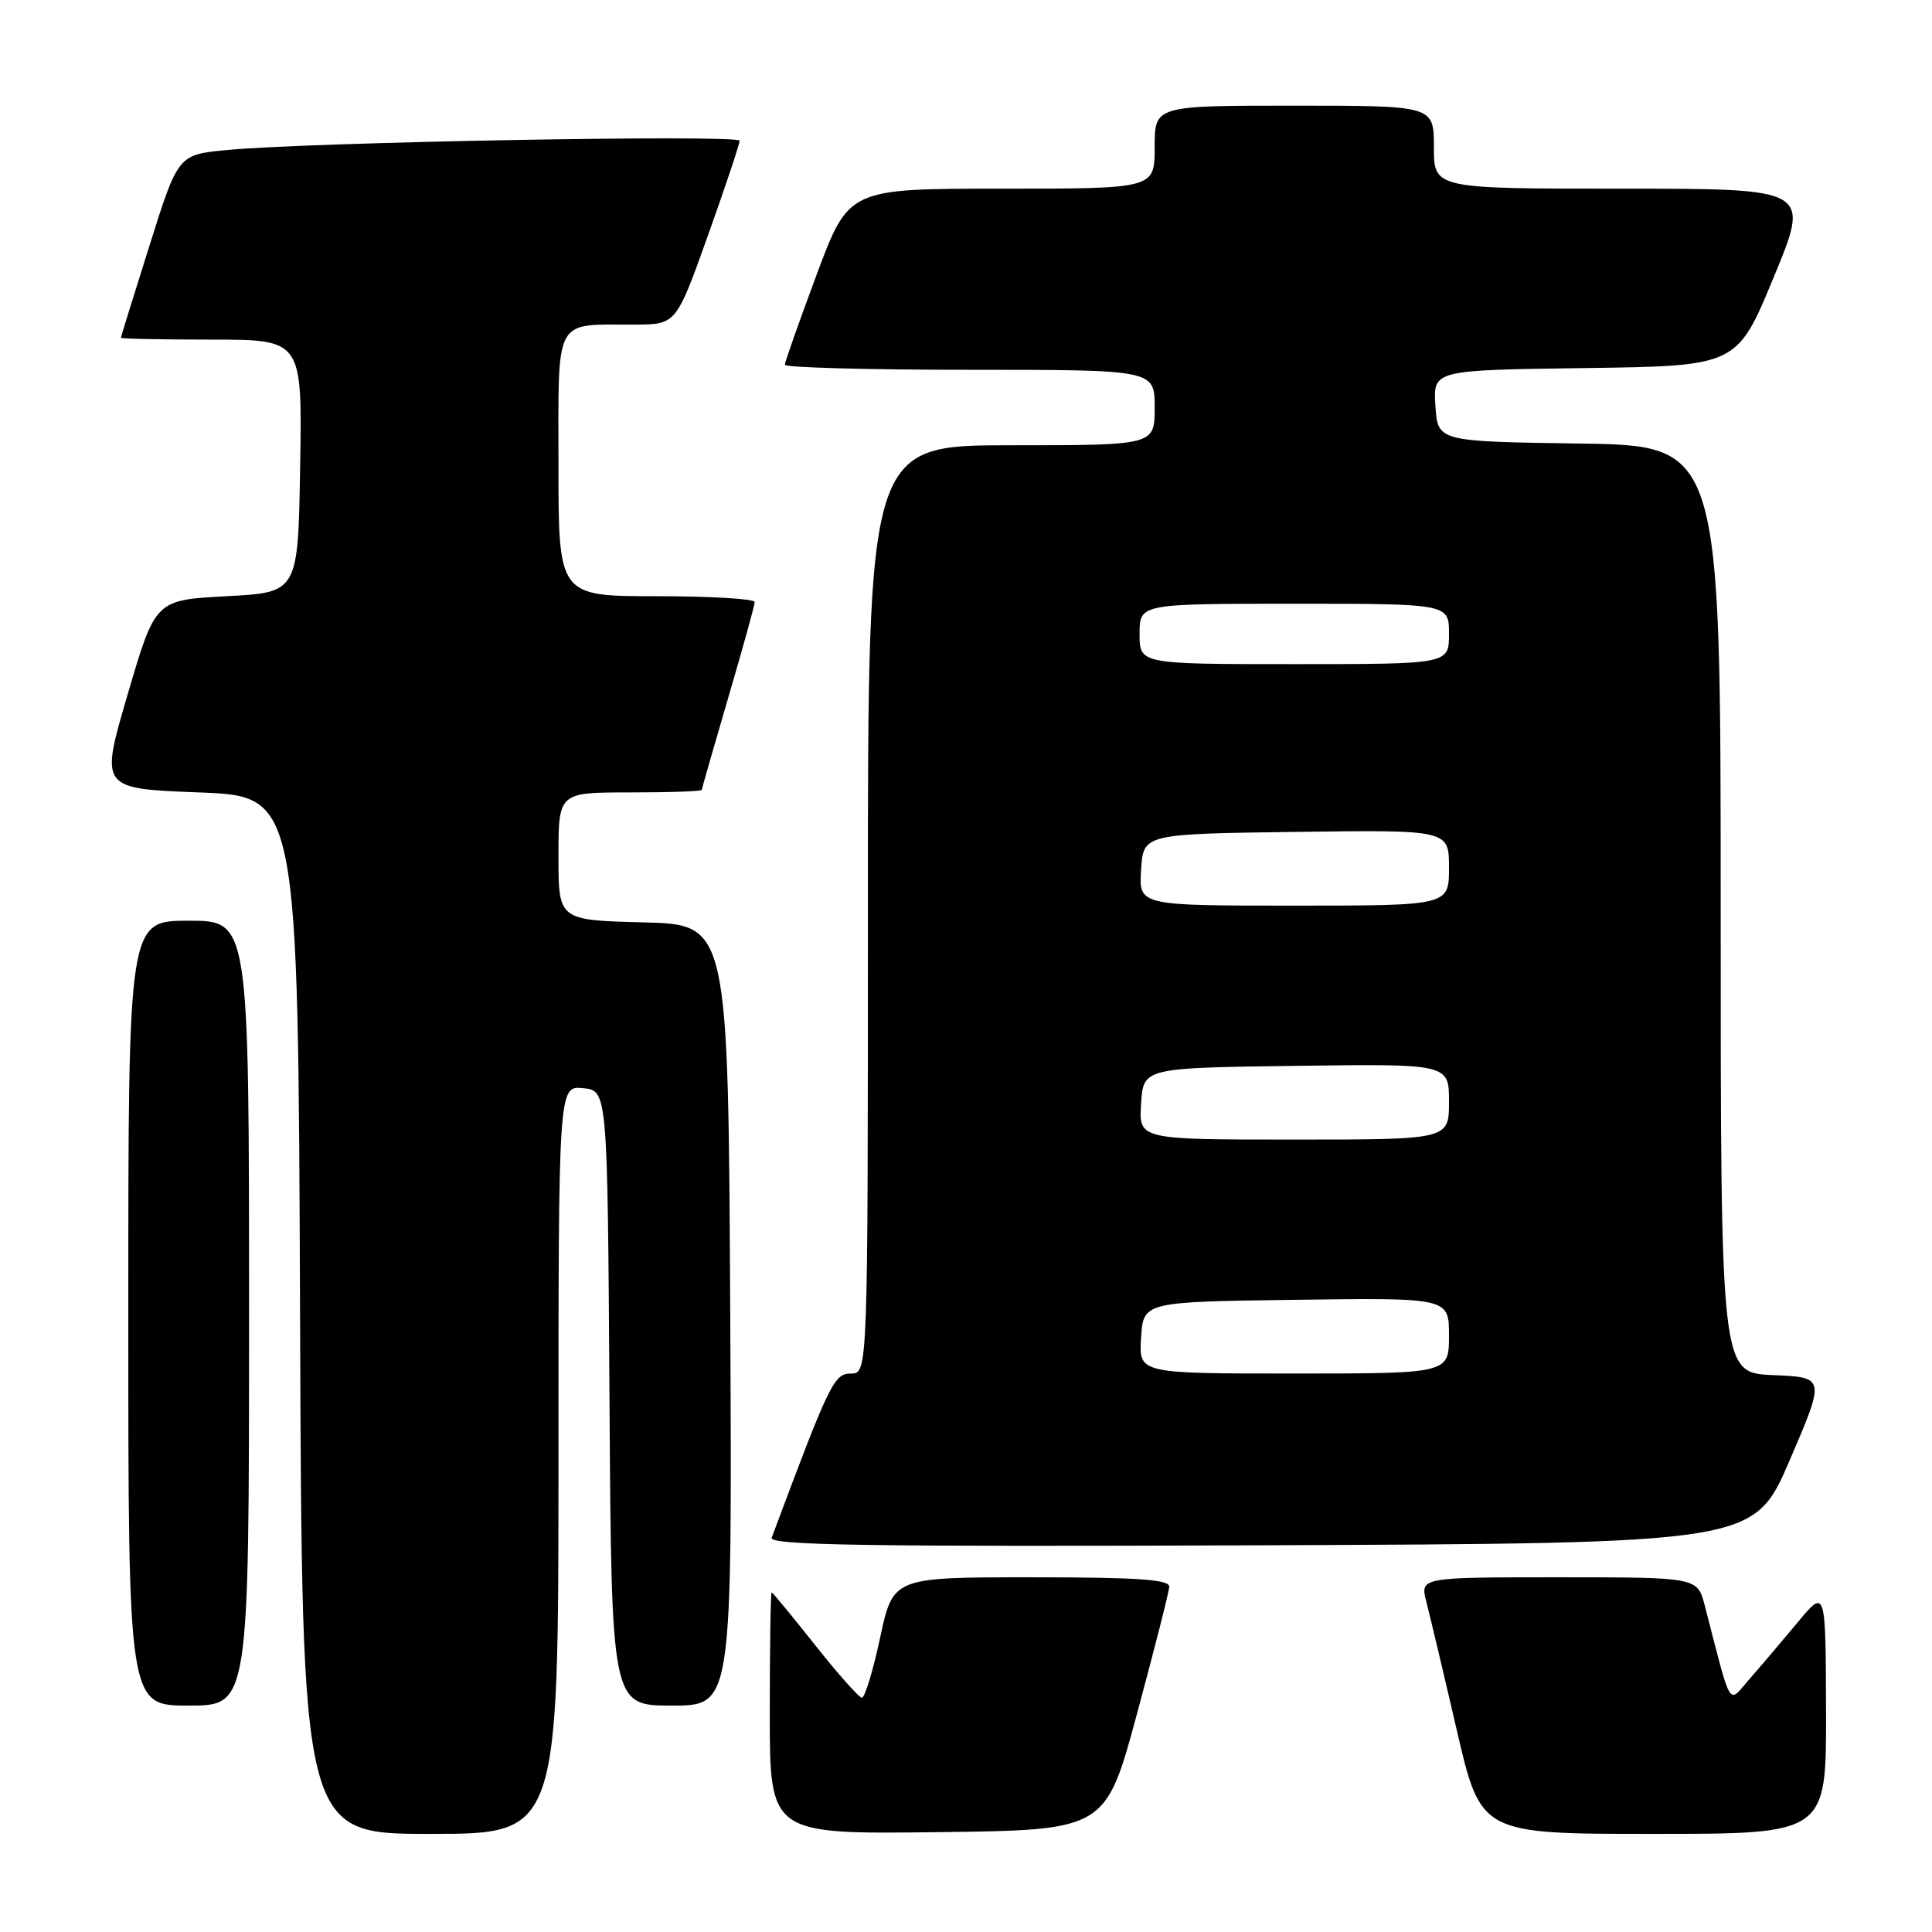 <?xml version="1.0" encoding="UTF-8" standalone="no"?>
<!DOCTYPE svg PUBLIC "-//W3C//DTD SVG 1.1//EN" "http://www.w3.org/Graphics/SVG/1.1/DTD/svg11.dtd" >
<svg xmlns="http://www.w3.org/2000/svg" xmlns:xlink="http://www.w3.org/1999/xlink" version="1.1" viewBox="0 0 256 256">
 <g >
 <path fill="currentColor"
d=" M 74.00 193.44 C 74.00 143.87 74.00 143.87 77.25 144.19 C 80.50 144.50 80.50 144.50 80.76 185.25 C 81.02 226.00 81.02 226.00 89.02 226.00 C 97.02 226.00 97.02 226.00 96.76 174.25 C 96.50 122.50 96.50 122.50 85.25 122.22 C 74.00 121.93 74.00 121.93 74.00 113.47 C 74.00 105.00 74.00 105.00 83.50 105.00 C 88.72 105.00 93.00 104.85 93.00 104.66 C 93.00 104.48 94.58 98.97 96.50 92.43 C 98.42 85.89 100.00 80.19 100.00 79.77 C 100.00 79.35 94.15 79.00 87.00 79.00 C 74.00 79.00 74.00 79.00 74.00 61.62 C 74.00 41.72 73.29 43.04 84.05 43.01 C 89.59 43.00 89.59 43.00 93.80 31.22 C 96.11 24.75 98.00 19.09 98.00 18.65 C 98.00 17.80 40.93 18.83 30.05 19.88 C 23.60 20.50 23.60 20.50 19.82 32.50 C 17.74 39.10 16.03 44.61 16.02 44.75 C 16.01 44.89 21.41 45.00 28.02 45.00 C 40.05 45.00 40.05 45.00 39.77 61.75 C 39.50 78.50 39.50 78.50 30.04 79.00 C 20.58 79.50 20.58 79.50 16.92 92.00 C 13.25 104.50 13.25 104.50 26.38 105.00 C 39.50 105.50 39.50 105.50 39.76 174.25 C 40.01 243.00 40.01 243.00 57.01 243.00 C 74.00 243.00 74.00 243.00 74.00 193.44 Z  M 150.68 227.00 C 152.98 218.47 154.90 210.94 154.93 210.25 C 154.98 209.29 150.70 209.00 136.67 209.00 C 118.34 209.00 118.34 209.00 116.62 217.00 C 115.68 221.40 114.59 224.98 114.20 224.96 C 113.82 224.94 111.03 221.80 108.00 217.97 C 104.97 214.15 102.39 211.02 102.25 211.01 C 102.11 211.00 102.00 218.21 102.00 227.02 C 102.00 243.04 102.00 243.04 124.25 242.77 C 146.50 242.50 146.50 242.50 150.68 227.00 Z  M 241.96 226.75 C 241.91 210.50 241.91 210.50 238.21 214.96 C 236.17 217.41 233.31 220.78 231.85 222.44 C 228.90 225.80 229.55 226.85 225.89 212.75 C 224.92 209.00 224.92 209.00 206.54 209.00 C 188.16 209.00 188.16 209.00 189.00 212.25 C 189.46 214.04 191.28 221.69 193.03 229.25 C 196.22 243.00 196.22 243.00 219.11 243.00 C 242.00 243.00 242.00 243.00 241.96 226.75 Z  M 33.00 174.00 C 33.00 122.00 33.00 122.00 25.00 122.00 C 17.00 122.00 17.00 122.00 17.00 174.00 C 17.00 226.00 17.00 226.00 25.00 226.00 C 33.00 226.00 33.00 226.00 33.00 174.00 Z  M 237.14 193.50 C 241.87 182.50 241.87 182.50 234.94 182.21 C 228.00 181.91 228.00 181.91 228.00 120.48 C 228.00 59.04 228.00 59.04 209.25 58.77 C 190.50 58.50 190.50 58.50 190.20 53.77 C 189.89 49.04 189.89 49.04 210.02 48.77 C 230.16 48.50 230.16 48.50 235.02 36.75 C 239.89 25.00 239.89 25.00 214.94 25.00 C 190.00 25.00 190.00 25.00 190.00 19.50 C 190.00 14.00 190.00 14.00 171.50 14.00 C 153.00 14.00 153.00 14.00 153.00 19.50 C 153.00 25.00 153.00 25.00 132.73 25.00 C 112.47 25.00 112.47 25.00 108.23 36.33 C 105.91 42.57 104.00 47.97 104.00 48.33 C 104.00 48.70 115.03 49.00 128.50 49.00 C 153.00 49.00 153.00 49.00 153.00 54.00 C 153.00 59.00 153.00 59.00 134.00 59.00 C 115.00 59.00 115.00 59.00 115.00 120.50 C 115.00 182.00 115.00 182.00 112.75 182.00 C 110.51 182.00 109.92 183.23 102.25 203.76 C 101.88 204.76 114.97 204.96 167.09 204.76 C 232.40 204.50 232.40 204.50 237.14 193.50 Z  M 151.20 177.25 C 151.50 172.50 151.50 172.50 171.75 172.23 C 192.00 171.96 192.00 171.96 192.00 176.98 C 192.00 182.00 192.00 182.00 171.45 182.00 C 150.89 182.00 150.89 182.00 151.20 177.25 Z  M 151.20 146.25 C 151.50 141.50 151.50 141.50 171.75 141.23 C 192.00 140.96 192.00 140.96 192.00 145.98 C 192.00 151.00 192.00 151.00 171.45 151.00 C 150.89 151.00 150.89 151.00 151.20 146.25 Z  M 151.20 115.25 C 151.50 110.50 151.50 110.50 171.75 110.23 C 192.00 109.96 192.00 109.96 192.00 114.98 C 192.00 120.00 192.00 120.00 171.45 120.00 C 150.89 120.00 150.89 120.00 151.20 115.25 Z  M 151.00 84.00 C 151.00 80.00 151.00 80.00 171.50 80.00 C 192.00 80.00 192.00 80.00 192.00 84.00 C 192.00 88.00 192.00 88.00 171.50 88.00 C 151.00 88.00 151.00 88.00 151.00 84.00 Z "/>
</g>
</svg>
